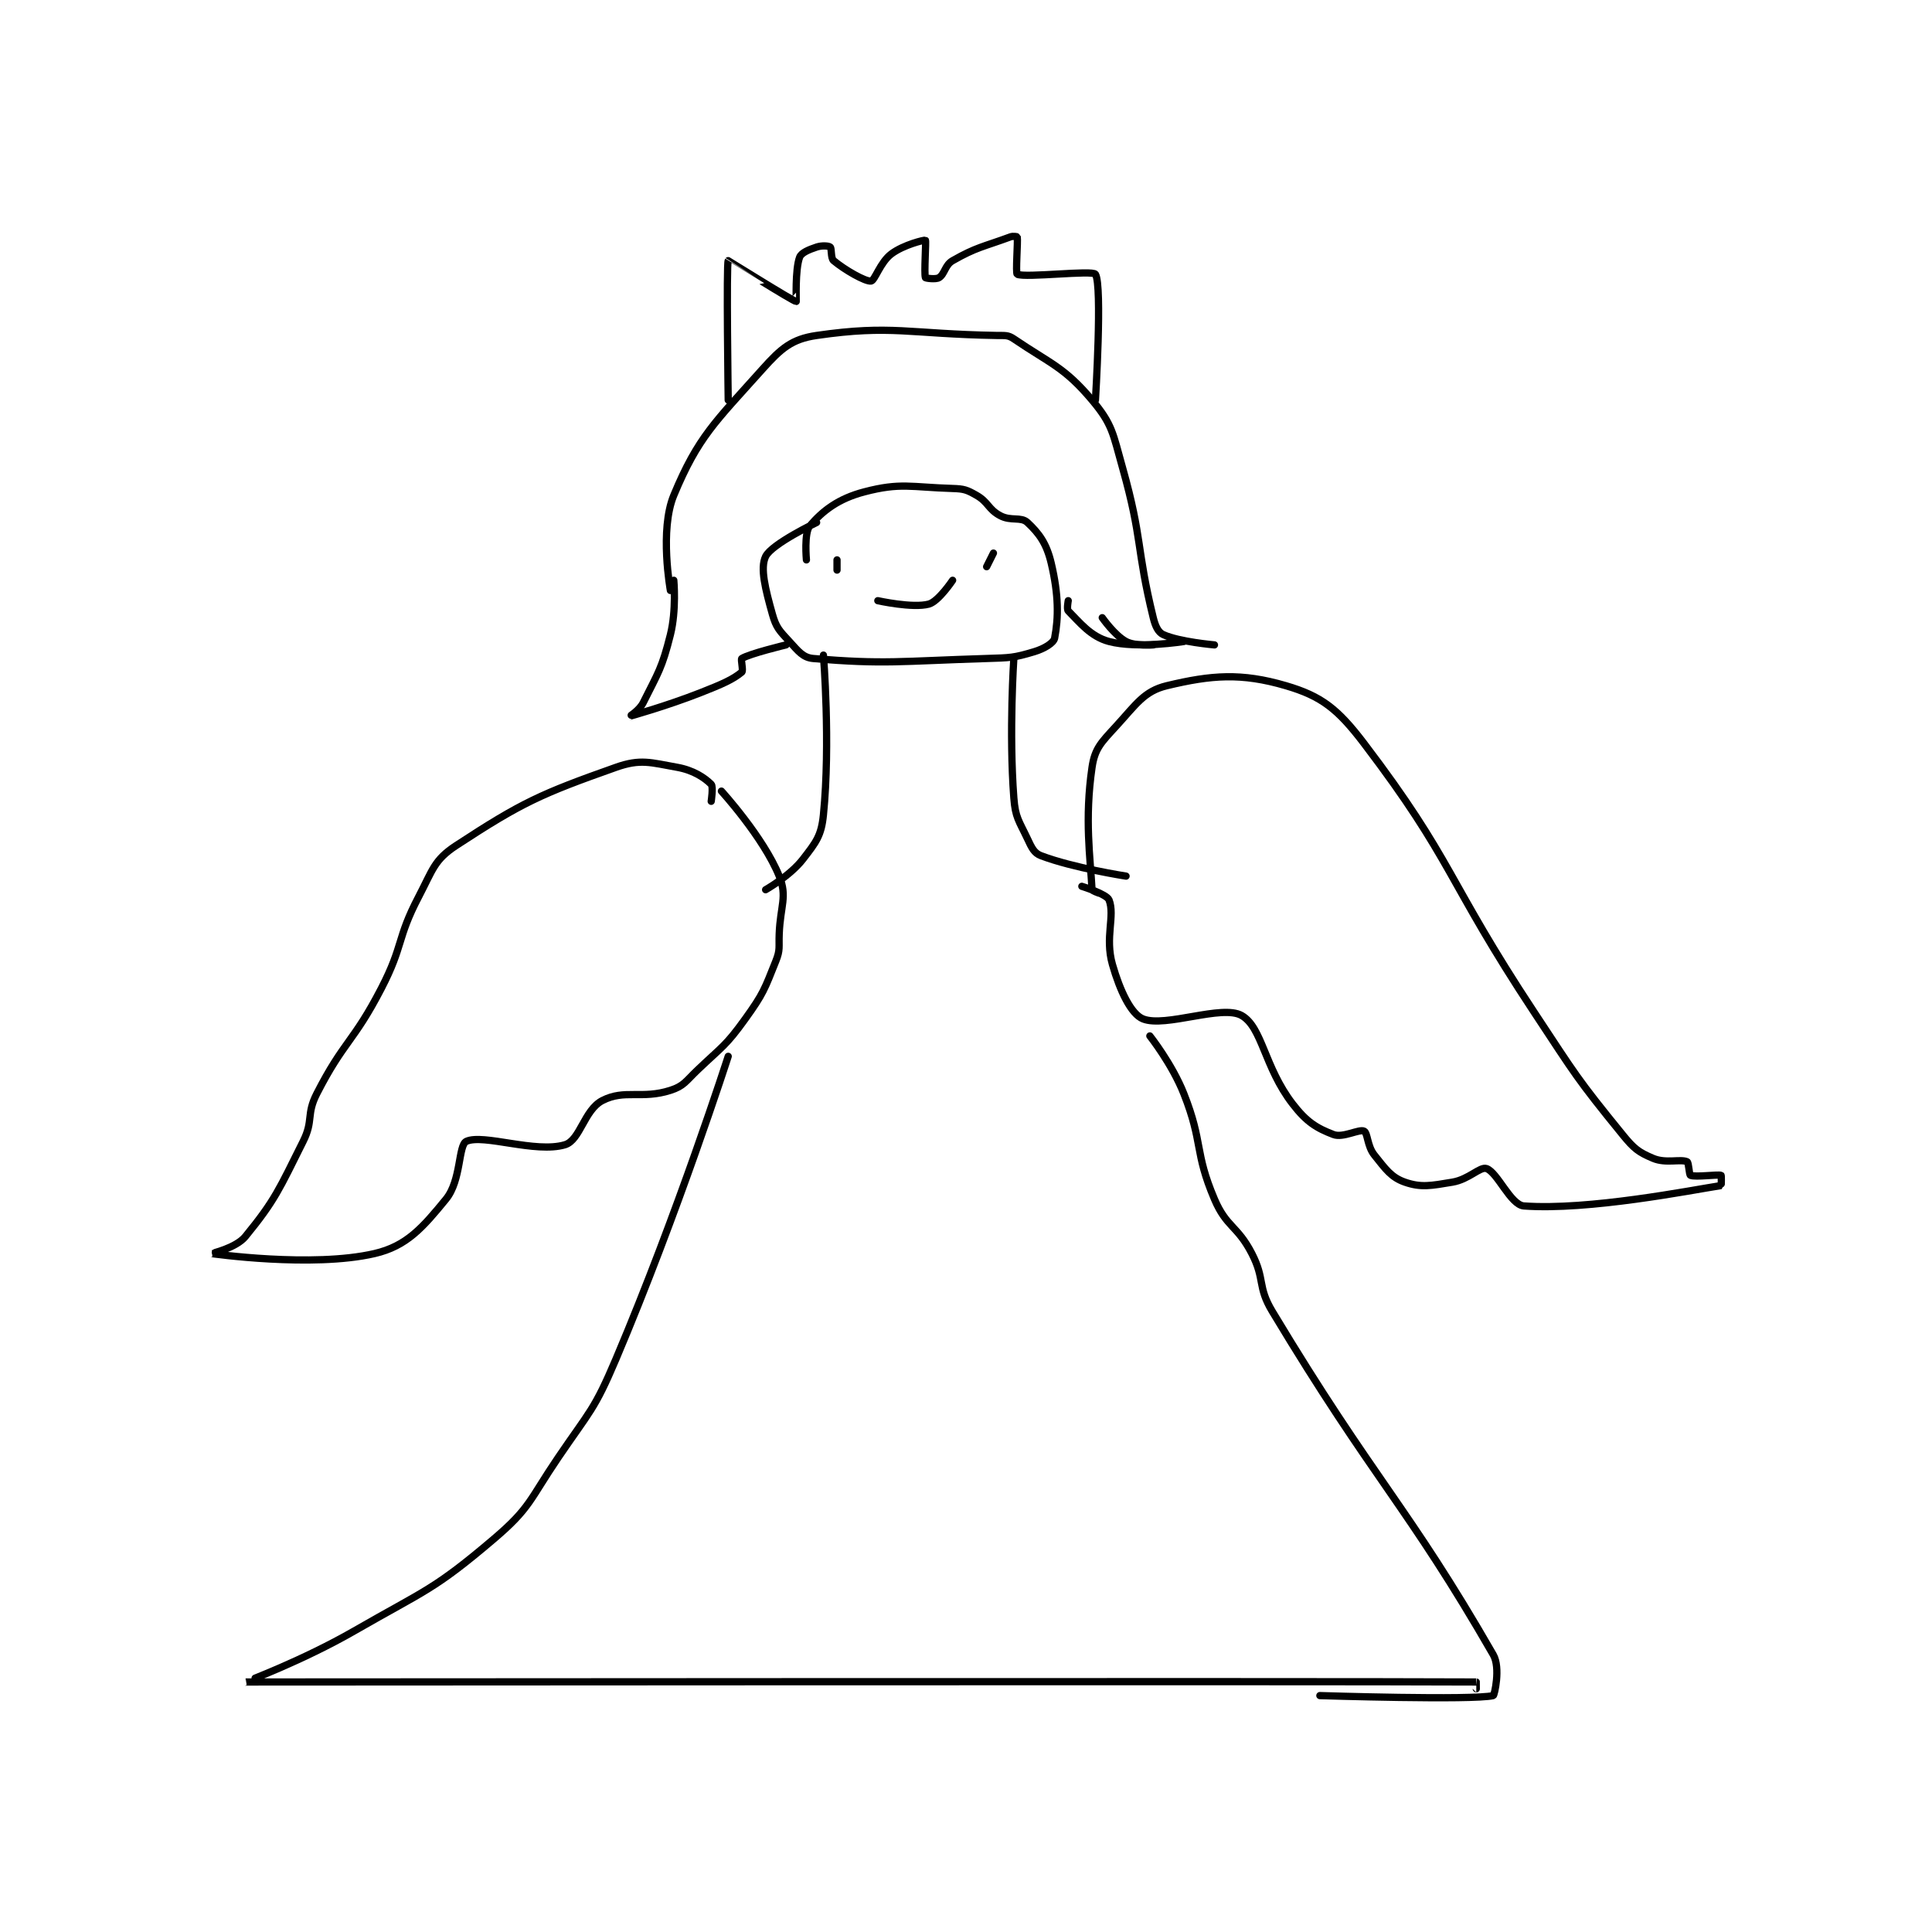 <?xml version="1.0" encoding="utf-8"?>
<!DOCTYPE svg PUBLIC "-//W3C//DTD SVG 1.1//EN" "http://www.w3.org/Graphics/SVG/1.1/DTD/svg11.dtd">
<svg viewBox="0 0 800 800" preserveAspectRatio="xMinYMin meet" xmlns="http://www.w3.org/2000/svg" version="1.1">
<g fill="none" stroke="black" stroke-linecap="round" stroke-linejoin="round" stroke-width="2.131">
<g transform="translate(87.52,98.077) scale(1.408) translate(-88,-18)">
<path id="0" d="M235 184 C235 184 235.655 179.655 235 179 C233.036 177.036 229.736 174.846 225 174 C217.175 172.603 214.205 171.451 207 174 C184.929 181.81 179.301 184.354 160 197 C153.523 201.243 153.139 204.097 149 212 C142.468 224.47 144.582 226.275 138 239 C129.78 254.892 126.95 254.447 119 270 C115.867 276.13 118.087 277.825 115 284 C107.957 298.086 106.754 301.301 98 312 C95.247 315.365 87.987 316.998 88 317 C88.066 317.009 117.645 321.256 136 317 C145.449 314.809 150.146 309.377 157 301 C161.526 295.469 160.593 285.1 163 284 C167.988 281.72 183.37 287.589 192 285 C196.48 283.656 197.634 274.769 203 272 C209.529 268.63 214.604 271.699 223 269 C226.976 267.722 227.464 266.375 231 263 C238.294 256.037 239.265 255.979 245 248 C250.37 240.529 250.675 239.311 254 231 C255.356 227.611 254.841 226.983 255 223 C255.337 214.579 257.467 212.094 255 206 C250.374 194.571 238 181 238 181 "/>
<path id="1" d="M349 211 C349 211 347.016 210.289 347 210 C346.492 200.602 344.768 189.306 347 174 C347.807 168.464 349.715 166.674 354 162 C359.991 155.464 362.298 151.608 369 150 C382.12 146.851 390.886 146.156 404 150 C414.485 153.073 419.244 156.8 427 167 C453.315 201.607 451.28 207.081 477 246 C489.209 264.473 489.563 265.491 503 282 C506.368 286.137 507.675 287.179 512 289 C515.773 290.589 520.062 289.119 522 290 C522.523 290.238 522.567 293.827 523 294 C524.497 294.599 530.987 293.663 532 294 C532.112 294.038 532.069 296.989 532 297 C523.25 298.358 493.032 304.379 474 303 C470.1 302.717 466.206 293.069 463 292 C461.106 291.368 457.825 295.196 453 296 C446.668 297.055 443.767 297.658 439 296 C434.988 294.605 433.364 292.205 430 288 C427.92 285.4 428.082 281.541 427 281 C425.586 280.293 420.812 283.071 418 282 C412.966 280.082 410.067 278.271 406 273 C397.632 262.152 397.076 250.452 391 247 C385.198 243.703 368.594 250.603 362 248 C358.47 246.606 355.205 239.716 353 232 C350.711 223.987 353.835 217.689 352 213 C351.325 211.276 344 209 344 209 "/>
<path id="2" d="M263 113 C263 113 262.261 105.045 264 103 C267.782 98.551 272.402 94.99 280 93 C290.717 90.193 293.664 91.626 306 92 C309.354 92.102 310.204 92.402 313 94 C316.581 96.046 316.438 98.1 320 100 C323.167 101.689 326.099 100.226 328 102 C331.507 105.273 333.647 108.252 335 114 C337.204 123.365 337.162 129.956 336 136 C335.725 137.429 332.987 139.104 330 140 C323.942 141.817 322.954 141.786 316 142 C290.779 142.776 285.817 143.794 265 142 C261.967 141.738 260.644 139.864 258 137 C255.09 133.848 254.106 132.95 253 129 C250.934 121.62 249.344 115.439 251 112 C252.778 108.307 266 102 266 102 "/>
<path id="3" d="M272 113 L272 116 "/>
<path id="4" d="M318 111 L316 115 "/>
<path id="5" d="M284 125 C284 125 294.287 127.285 299 126 C301.851 125.222 306 119 306 119 "/>
<path id="6" d="M223 122 C223 122 219.748 104.236 224 94 C231.152 76.782 236.192 72.451 250 57 C255.57 50.767 258.704 48.057 266 47 C288.16 43.788 293.02 46.552 319 47 C321.459 47.042 322.258 46.818 324 48 C334.801 55.33 338.821 56.287 347 66 C353.036 73.168 353.135 75.813 356 86 C361.917 107.039 359.961 109.425 365 130 C365.625 132.554 366.475 134.322 368 135 C372.77 137.12 383 138 383 138 "/>
<path id="7" d="M224 119 C224 119 224.817 127.732 223 135 C220.54 144.84 219.42 146.161 215 155 C213.895 157.21 210.994 159.001 211 159 C211.03 158.995 221.82 156.01 232 152 C238.155 149.575 241.373 148.189 244 146 C244.515 145.571 243.626 142.23 244 142 C246.348 140.555 257 138 257 138 "/>
<path id="8" d="M350 130 C350 130 353.656 135.216 357 137 C359.659 138.418 365 138 365 138 "/>
<path id="9" d="M340 125 C340 125 339.52 127.52 340 128 C343.36 131.36 346.557 135.559 352 137 C360.327 139.204 374 137 374 137 "/>
<path id="10" d="M268 141 C268 141 270.118 166.825 268 188 C267.387 194.127 265.848 196.021 262 201 C258.182 205.941 251 210 251 210 "/>
<path id="11" d="M324 142 C324 142 322.539 163.649 324 183 C324.438 188.806 325.488 189.662 328 195 C329.245 197.646 329.936 199.217 332 200 C341.547 203.621 357 206 357 206 "/>
<path id="12" d="M240 259 C240 259 225.215 305.012 207 348 C200.596 363.112 199.332 363.261 190 377 C181.506 389.505 181.868 391.762 171 401 C153.361 415.994 151.018 415.908 130 428 C114.895 436.691 97.965 442.998 98 443 C98.404 443.018 414.751 442.75 460 443 C460.001 443 460 445 460 445 "/>
<path id="13" d="M364 253 C364 253 370.524 261.218 374 270 C379.733 284.483 377.039 286.993 383 301 C386.539 309.317 389.74 308.731 394 317 C397.95 324.668 395.569 326.636 400 334 C430.12 384.059 439.662 390.951 465 435 C467.197 438.82 465.334 446.921 465 447 C458.959 448.421 414 447 414 447 "/>
<path id="14" d="M240 66 C240 66 239.435 25.819 240 25 C240.025 24.964 259.26 37.035 260 37 C260.062 36.997 259.63 27.653 261 24 C261.499 22.668 263.671 21.776 266 21 C267.553 20.483 269.529 20.623 270 21 C270.494 21.395 270.101 24.25 271 25 C274.321 27.768 280.34 31.195 282 31 C283.119 30.868 284.7 25.475 288 23 C291.576 20.318 297.761 18.833 298 19 C298.255 19.179 297.558 28.786 298 30 C298.058 30.161 301.051 30.593 302 30 C303.691 28.943 303.728 26.298 306 25 C312.957 21.025 315.017 20.941 323 18 C323.815 17.7 324.992 17.956 325 18 C325.242 19.331 324.465 28.744 325 29 C327.34 30.119 347.199 27.711 348 29 C350.074 32.336 348 66 348 66 "/>
</g>
</g>
</svg>
